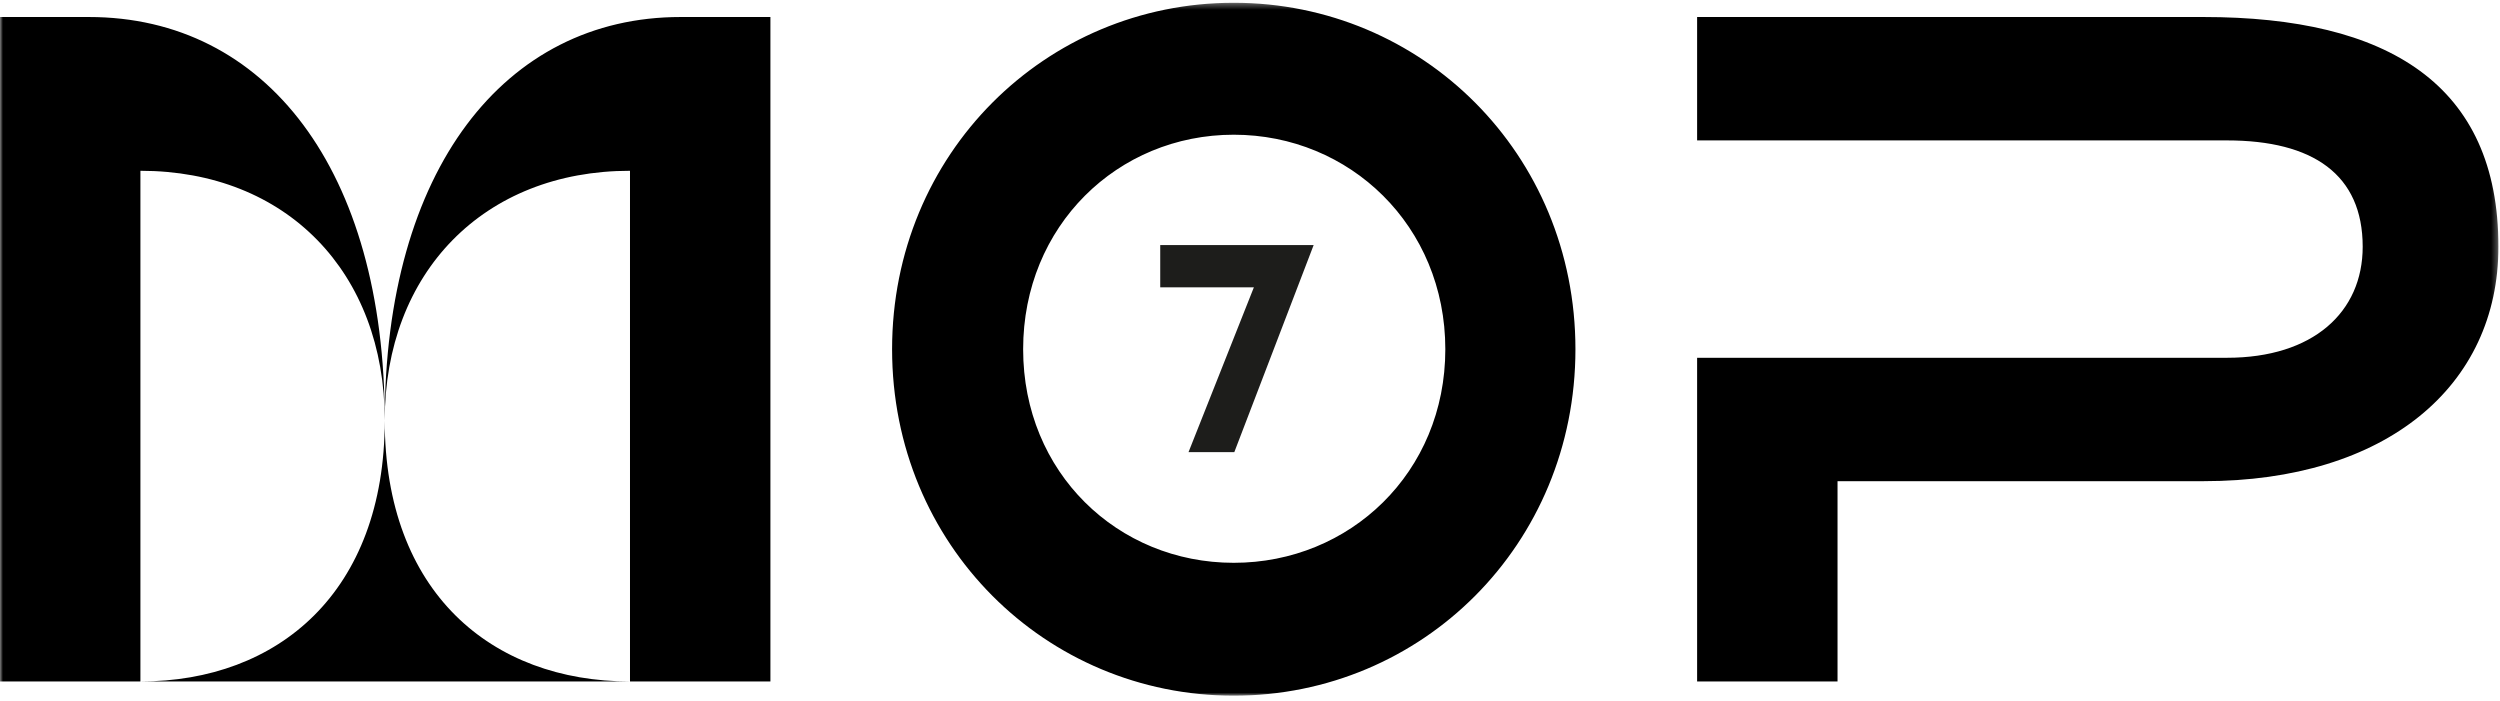 <svg xmlns="http://www.w3.org/2000/svg" width="421" height="118" viewBox="0 0 421 118" xmlns:xlink="http://www.w3.org/1999/xlink">
  <defs>
    <polygon id="a" points="0 .327 420.734 .327 420.734 117.015 0 117.015"/>
  </defs>
  <g fill="none" fill-rule="evenodd">
    <g transform="translate(0 .14)">
      <mask id="b" fill="white">
        <use xlink:href="#a"/>
      </mask>
      <path fill="#000000" d="M375.019,60.11 C389.521,60.11 397.877,52.437 397.877,41.408 C397.877,29.259 389.521,23.505 375.019,23.505 L285.794,23.505 L285.794,2.725 L371.078,2.725 C402.133,2.725 420.734,14.074 420.734,41.408 C420.734,64.905 401.817,80.89 371.078,80.89 L309.44,80.89 L309.44,114.618 L285.794,114.618 L285.794,60.11 L375.019,60.11 Z M207.765,94.637 C227.313,94.637 243.392,79.451 243.392,58.671 C243.392,37.891 227.313,22.546 207.765,22.546 C188.219,22.546 172.297,37.891 172.297,58.671 C172.297,79.451 188.219,94.637 207.765,94.637 Z M207.765,0.327 C239.451,0.327 265.304,25.742 265.304,58.671 C265.304,91.599 239.451,117.015 207.765,117.015 C176.081,117.015 150.228,91.599 150.228,58.671 C150.228,25.742 176.081,0.327 207.765,0.327 Z M23.646,114.618 L0,114.618 L0,2.725 L14.975,2.725 C44.769,2.725 64.79,28.46 64.79,70.659 C64.79,28.46 84.968,2.725 114.604,2.725 L129.738,2.725 L129.738,114.618 L106.091,114.618 L106.091,28.62 C81.5,28.62 64.79,45.724 64.79,70.659 C64.79,99.592 82.76,114.618 106.091,114.618 L23.646,114.618 C46.819,114.618 64.79,99.592 64.79,70.659 C64.79,45.724 48.238,28.62 23.646,28.62 L23.646,114.618 Z" mask="url(#b)"/>
    </g>
    <polygon fill="#1D1D1B" points="195.383 41.268 195.383 48.39 211.151 48.39 200.148 76.134 207.86 76.134 221.22 41.268"/>
  </g>
</svg>
